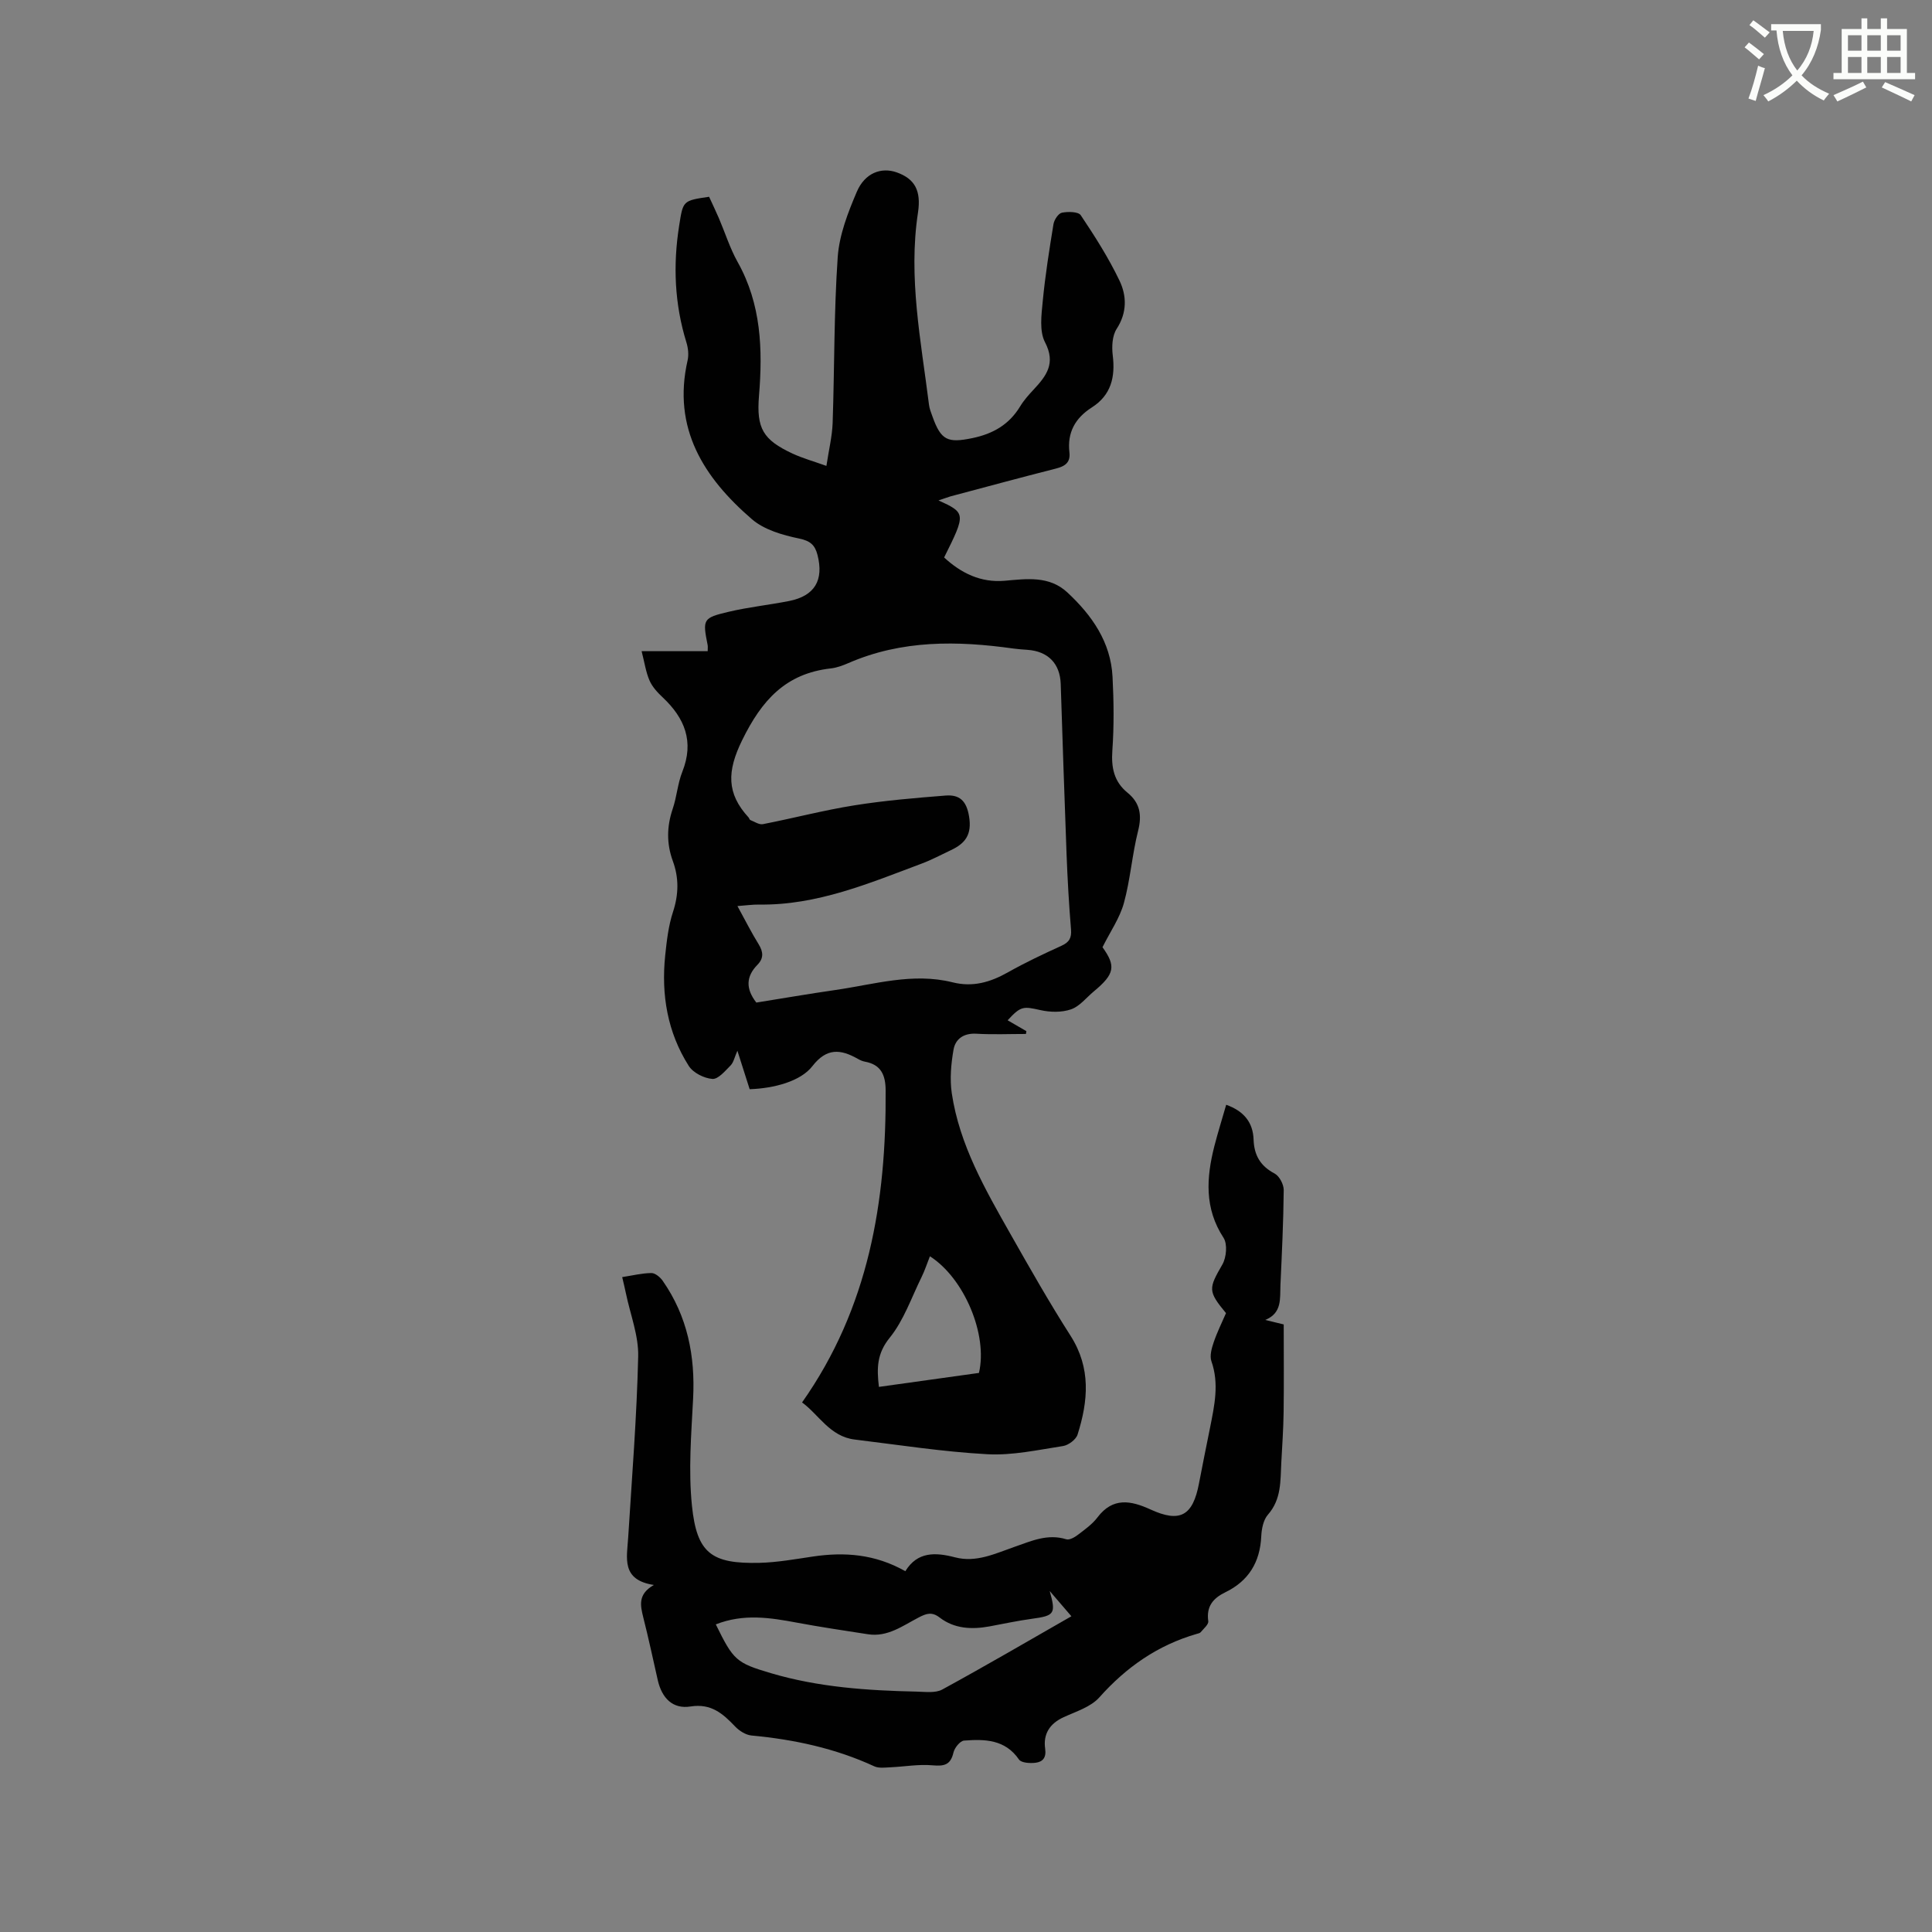 <svg enable-background="new 0 0 400 400" viewBox="0 0 400 400" xmlns="http://www.w3.org/2000/svg"><rect x="0" y="0" width="400" height="400" fill="#808080" stroke="none"/><path d="m362.1 8.8c1.1.8 2.1 1.6 3.1 2.4l-1 1.1c-1.3-1.1-2.3-2-3-2.5zm1.9 4.8c.5.2.9.4 1.4.5-.6 2.3-1.3 4.5-1.9 6.8l-1.5-.5c.8-2.1 1.4-4.3 2-6.8zm-1-9.4c1.3.9 2.4 1.8 3.4 2.5l-1 1.1c-1.4-1.2-2.4-2.1-3.2-2.6zm3.7 2.2v-1.4h10.3v1.2c-.5 3.6-1.8 6.8-4 9.4 1.5 1.6 3.4 2.8 5.7 3.8-.3.4-.7.8-1.1 1.4-2.3-1.1-4.1-2.5-5.6-4.1-1.6 1.6-3.6 3.1-5.9 4.3-.3-.5-.7-.9-1-1.3 2.4-1.1 4.4-2.5 6-4.1-1.9-2.5-3-5.6-3.3-9.3h-1.1zm8.8 0h-6.4c.3 3.3 1.3 6 3 8.2 2-2.3 3.1-5.1 3.4-8.2z" fill="#fbfcfa"/><path d="m385.3 3.8h1.3v2.2h2.8v-2.2h1.3v2.2h4.1v9.1h1.7v1.3h-16.9v-1.3h1.7v-9.1h4.1v-2.2zm.4 13.1.7 1.2c-1.8.9-3.8 1.9-6 2.9-.2-.4-.5-.8-.8-1.3 2.3-1 4.3-1.9 6.1-2.8zm-3.1-6.4h2.8v-3.2h-2.8zm0 4.6h2.8v-3.3h-2.8zm4-4.6h2.8v-3.2h-2.8zm0 4.6h2.8v-3.3h-2.8zm3.7 1.9c2.1.9 4.1 1.8 6.1 2.7l-.7 1.3c-2.2-1.1-4.2-2-6.1-2.9zm3.2-9.7h-2.8v3.2h2.8zm-2.8 7.8h2.8v-3.3h-2.8z" fill="#fbfcfa"/><g fill="#010101"><path d="m194.3 103.61c5.68 2.57 5.69 2.75 1.17 11.81 3.53 3.25 7.59 5.25 12.54 4.82 4.57-.4 9.23-1.07 12.98 2.42 5.09 4.74 8.98 10.27 9.35 17.48.26 5.07.32 10.19-.04 15.24-.25 3.55.34 6.46 3.14 8.74 2.61 2.13 3.01 4.64 2.19 7.9-1.24 4.92-1.6 10.07-2.94 14.95-.86 3.11-2.82 5.91-4.43 9.14 2.8 3.89 2.56 5.54-1.8 9.15-1.55 1.29-2.92 3.09-4.71 3.71-1.92.67-4.32.62-6.35.16-3.54-.79-4.04-.87-6.78 2.11 1.32.77 2.6 1.51 3.88 2.25-.03.19-.06.39-.09.58-3.43 0-6.86.15-10.28-.05-2.6-.15-4.32 1.08-4.71 3.29-.52 2.96-.8 6.11-.36 9.06 1.6 10.69 6.93 19.91 12.15 29.13 4.02 7.09 8.05 14.19 12.44 21.06 4.26 6.67 3.65 13.5 1.45 20.45-.33 1.04-1.89 2.21-3.03 2.38-5.2.8-10.49 1.98-15.68 1.69-9.18-.5-18.3-1.93-27.44-3.04-5.14-.62-7.46-5.2-10.89-7.68 13.82-19.62 17.46-41.62 17.3-64.66-.02-3.15-.97-5.3-4.31-5.9-.51-.09-1.01-.33-1.47-.59-3.54-2-6.42-2.3-9.38 1.52-2.44 3.15-7.92 4.6-12.99 4.78-.77-2.41-1.56-4.89-2.54-7.97-.6 1.36-.79 2.42-1.41 3.05-1.12 1.13-2.57 2.88-3.77 2.79-1.72-.13-3.97-1.26-4.88-2.68-4.42-6.95-5.73-14.73-4.89-22.86.32-3.05.67-6.16 1.62-9.05 1.18-3.6 1.24-7.02-.03-10.5-1.33-3.63-1.27-7.18-.03-10.84.85-2.5 1.02-5.24 1.99-7.67 2.48-6.24.51-11.09-4.07-15.4-1.07-1-2.15-2.17-2.72-3.48-.76-1.74-1.03-3.7-1.64-6.08h13.68c0-.66.05-.97-.01-1.26-1.06-5.35-1.02-5.63 4.37-6.9 4.11-.97 8.35-1.41 12.5-2.23 5.3-1.05 7.22-4.31 5.87-9.55-.52-2.02-1.47-2.9-3.79-3.38-3.42-.71-7.23-1.8-9.78-4-9.95-8.58-16.53-18.81-13.32-32.89.27-1.17.11-2.57-.25-3.73-2.46-7.96-2.79-16.02-1.49-24.21.81-5.12.73-5.13 6.19-5.93.65 1.42 1.37 2.91 2.03 4.44 1.29 3.02 2.28 6.2 3.87 9.05 4.91 8.74 5.22 18.12 4.43 27.74-.55 6.72.83 9.09 6.95 11.94 2.07.96 4.3 1.58 7.01 2.55.5-3.32 1.19-6.11 1.29-8.91.39-11.44.26-22.91 1.05-34.32.32-4.6 2.12-9.23 3.96-13.54 1.67-3.9 5.07-5.12 8.23-4.01 3.75 1.32 5.12 3.77 4.43 8.33-2.05 13.43.63 26.59 2.28 39.8.1.83.44 1.64.72 2.43 1.77 4.97 3.18 5.51 8.24 4.47 4.3-.89 7.62-2.8 9.91-6.57.76-1.26 1.77-2.39 2.78-3.47 2.63-2.83 4.66-5.41 2.37-9.81-1.19-2.28-.75-5.61-.48-8.41.51-5.37 1.36-10.71 2.23-16.04.15-.9 1.01-2.22 1.74-2.37 1.26-.26 3.41-.23 3.91.52 2.92 4.36 5.76 8.82 8.02 13.54 1.51 3.15 1.59 6.63-.59 9.99-.92 1.42-1.03 3.68-.81 5.47.56 4.5-.34 8.25-4.32 10.79-3.45 2.2-5.12 5.19-4.65 9.29.25 2.14-.92 2.9-2.82 3.38-7.29 1.85-14.54 3.82-21.8 5.75-.69.21-1.37.47-2.49.84zm-37.71 103.96c5.37-.86 10.88-1.81 16.42-2.61 8.03-1.16 15.99-3.64 24.21-1.58 4.2 1.05 7.82-.02 11.46-2.07 3.59-2.03 7.34-3.79 11.09-5.5 1.61-.73 2.12-1.63 1.97-3.41-.43-5.17-.72-10.36-.92-15.55-.45-11.74-.82-23.49-1.21-35.24-.14-4.22-2.61-6.77-6.89-7.07-.95-.07-1.9-.13-2.85-.26-11.64-1.64-23.15-1.82-34.23 3.01-1.16.5-2.4.96-3.64 1.1-9.34 1.05-14.29 6.58-18.35 14.87-3.14 6.4-3.26 10.99 1.34 15.99.14.15.19.46.34.52.87.34 1.83 1.02 2.63.86 6.32-1.23 12.56-2.88 18.91-3.89 6.25-1 12.59-1.53 18.91-2.03 2.85-.22 4.33 1.05 4.86 4.36.61 3.75-.81 5.56-3.77 6.95-2.01.94-3.98 2.01-6.05 2.78-10.89 4.08-21.66 8.65-33.63 8.48-1.4-.02-2.8.19-4.51.31 1.61 2.94 2.89 5.49 4.39 7.91.97 1.58 1.08 2.9-.26 4.26-2.35 2.41-2.46 4.93-.22 7.81zm46.09 76.68c1.87-7.9-3.03-19.6-10.15-24.15-.59 1.48-1.07 2.97-1.75 4.35-2.09 4.24-3.67 8.93-6.58 12.52-2.66 3.28-2.69 6.3-2.23 10.17 7.06-.98 13.93-1.94 20.71-2.89z"/><path d="m135.38 328.15c-6.83-1.03-5.58-5.63-5.32-9.86.78-12.48 1.78-24.96 2.07-37.46.1-4.31-1.63-8.67-2.53-13.01-.21-1.02-.46-2.03-.78-3.41 2.14-.33 4.09-.82 6.04-.84.79-.01 1.83.86 2.35 1.61 5.12 7.35 6.75 15.56 6.29 24.42-.38 7.37-.99 14.84-.24 22.14 1.01 9.87 4.06 12.06 13.97 11.83 3.68-.09 7.37-.76 11.03-1.3 6.56-.98 12.89-.53 19.18 3.03 2.5-4.09 6.24-3.93 10.29-2.87 4.4 1.15 8.33-.79 12.31-2.17 3.49-1.21 6.85-2.77 10.72-1.57.66.21 1.75-.42 2.43-.94 1.43-1.09 2.96-2.18 4.03-3.59 3.19-4.23 6.94-3.49 10.98-1.64 6.11 2.8 8.77 1.33 10.04-5.41.73-3.85 1.52-7.68 2.29-11.53.9-4.56 1.92-9.08.28-13.75-.39-1.12.05-2.69.47-3.92.71-2.09 1.7-4.08 2.55-6.04-3.78-4.57-3.62-5.09-.75-10.07.84-1.46 1.08-4.24.24-5.53-3.99-6.1-3.56-12.44-1.9-18.97.73-2.85 1.62-5.66 2.45-8.57 3.66 1.3 5.55 3.66 5.67 7.19.11 3.26 1.4 5.49 4.36 7.05.98.52 1.89 2.25 1.88 3.42-.06 6.57-.38 13.13-.68 19.7-.12 2.71.39 5.76-3.15 7.19 1.41.34 2.82.69 3.83.93 0 6.12.06 12.13-.02 18.13-.05 3.5-.29 6.99-.48 10.48-.2 3.77.05 7.57-2.77 10.78-.95 1.08-1.31 2.95-1.38 4.48-.25 5.36-2.62 9.25-7.45 11.59-2.51 1.22-3.96 2.92-3.52 5.97.1.68-.96 1.55-1.56 2.28-.18.22-.56.28-.86.37-8.05 2.33-14.55 6.87-20.13 13.13-1.77 1.99-4.81 2.92-7.38 4.1-2.9 1.32-4.28 3.5-3.84 6.54.27 1.88-.53 2.72-2 2.9-1.13.14-2.94.03-3.42-.67-2.88-4.19-7.11-4.24-11.37-3.92-.82.06-1.98 1.5-2.2 2.49-.6 2.58-1.94 2.84-4.34 2.63-2.87-.26-5.81.28-8.72.41-1.11.05-2.38.23-3.32-.2-8.08-3.73-16.61-5.56-25.42-6.38-1.18-.11-2.52-.95-3.37-1.84-2.56-2.68-4.97-4.85-9.27-4.17-3.67.58-5.93-1.72-6.78-5.47-.98-4.34-1.91-8.68-3-12.99-.61-2.48-1.15-4.8 2.2-6.7zm12.82 8.16c3.66 7.46 4.21 7.97 11.44 10.11 9.84 2.91 19.97 3.59 30.15 3.81 1.78.04 3.87.34 5.29-.43 8.89-4.85 17.64-9.96 26.74-15.17-1.57-1.84-2.93-3.41-4.49-5.23 1.33 4.74 1 5.12-3.73 5.76-2.93.4-5.83 1.03-8.75 1.57-3.67.67-7.27.5-10.31-1.84-1.61-1.24-2.75-.82-4.26-.05-3.34 1.72-6.49 4.16-10.61 3.51-4.9-.76-9.82-1.49-14.7-2.4-5.53-1.04-11.02-1.9-16.77.36z"/></g></svg>